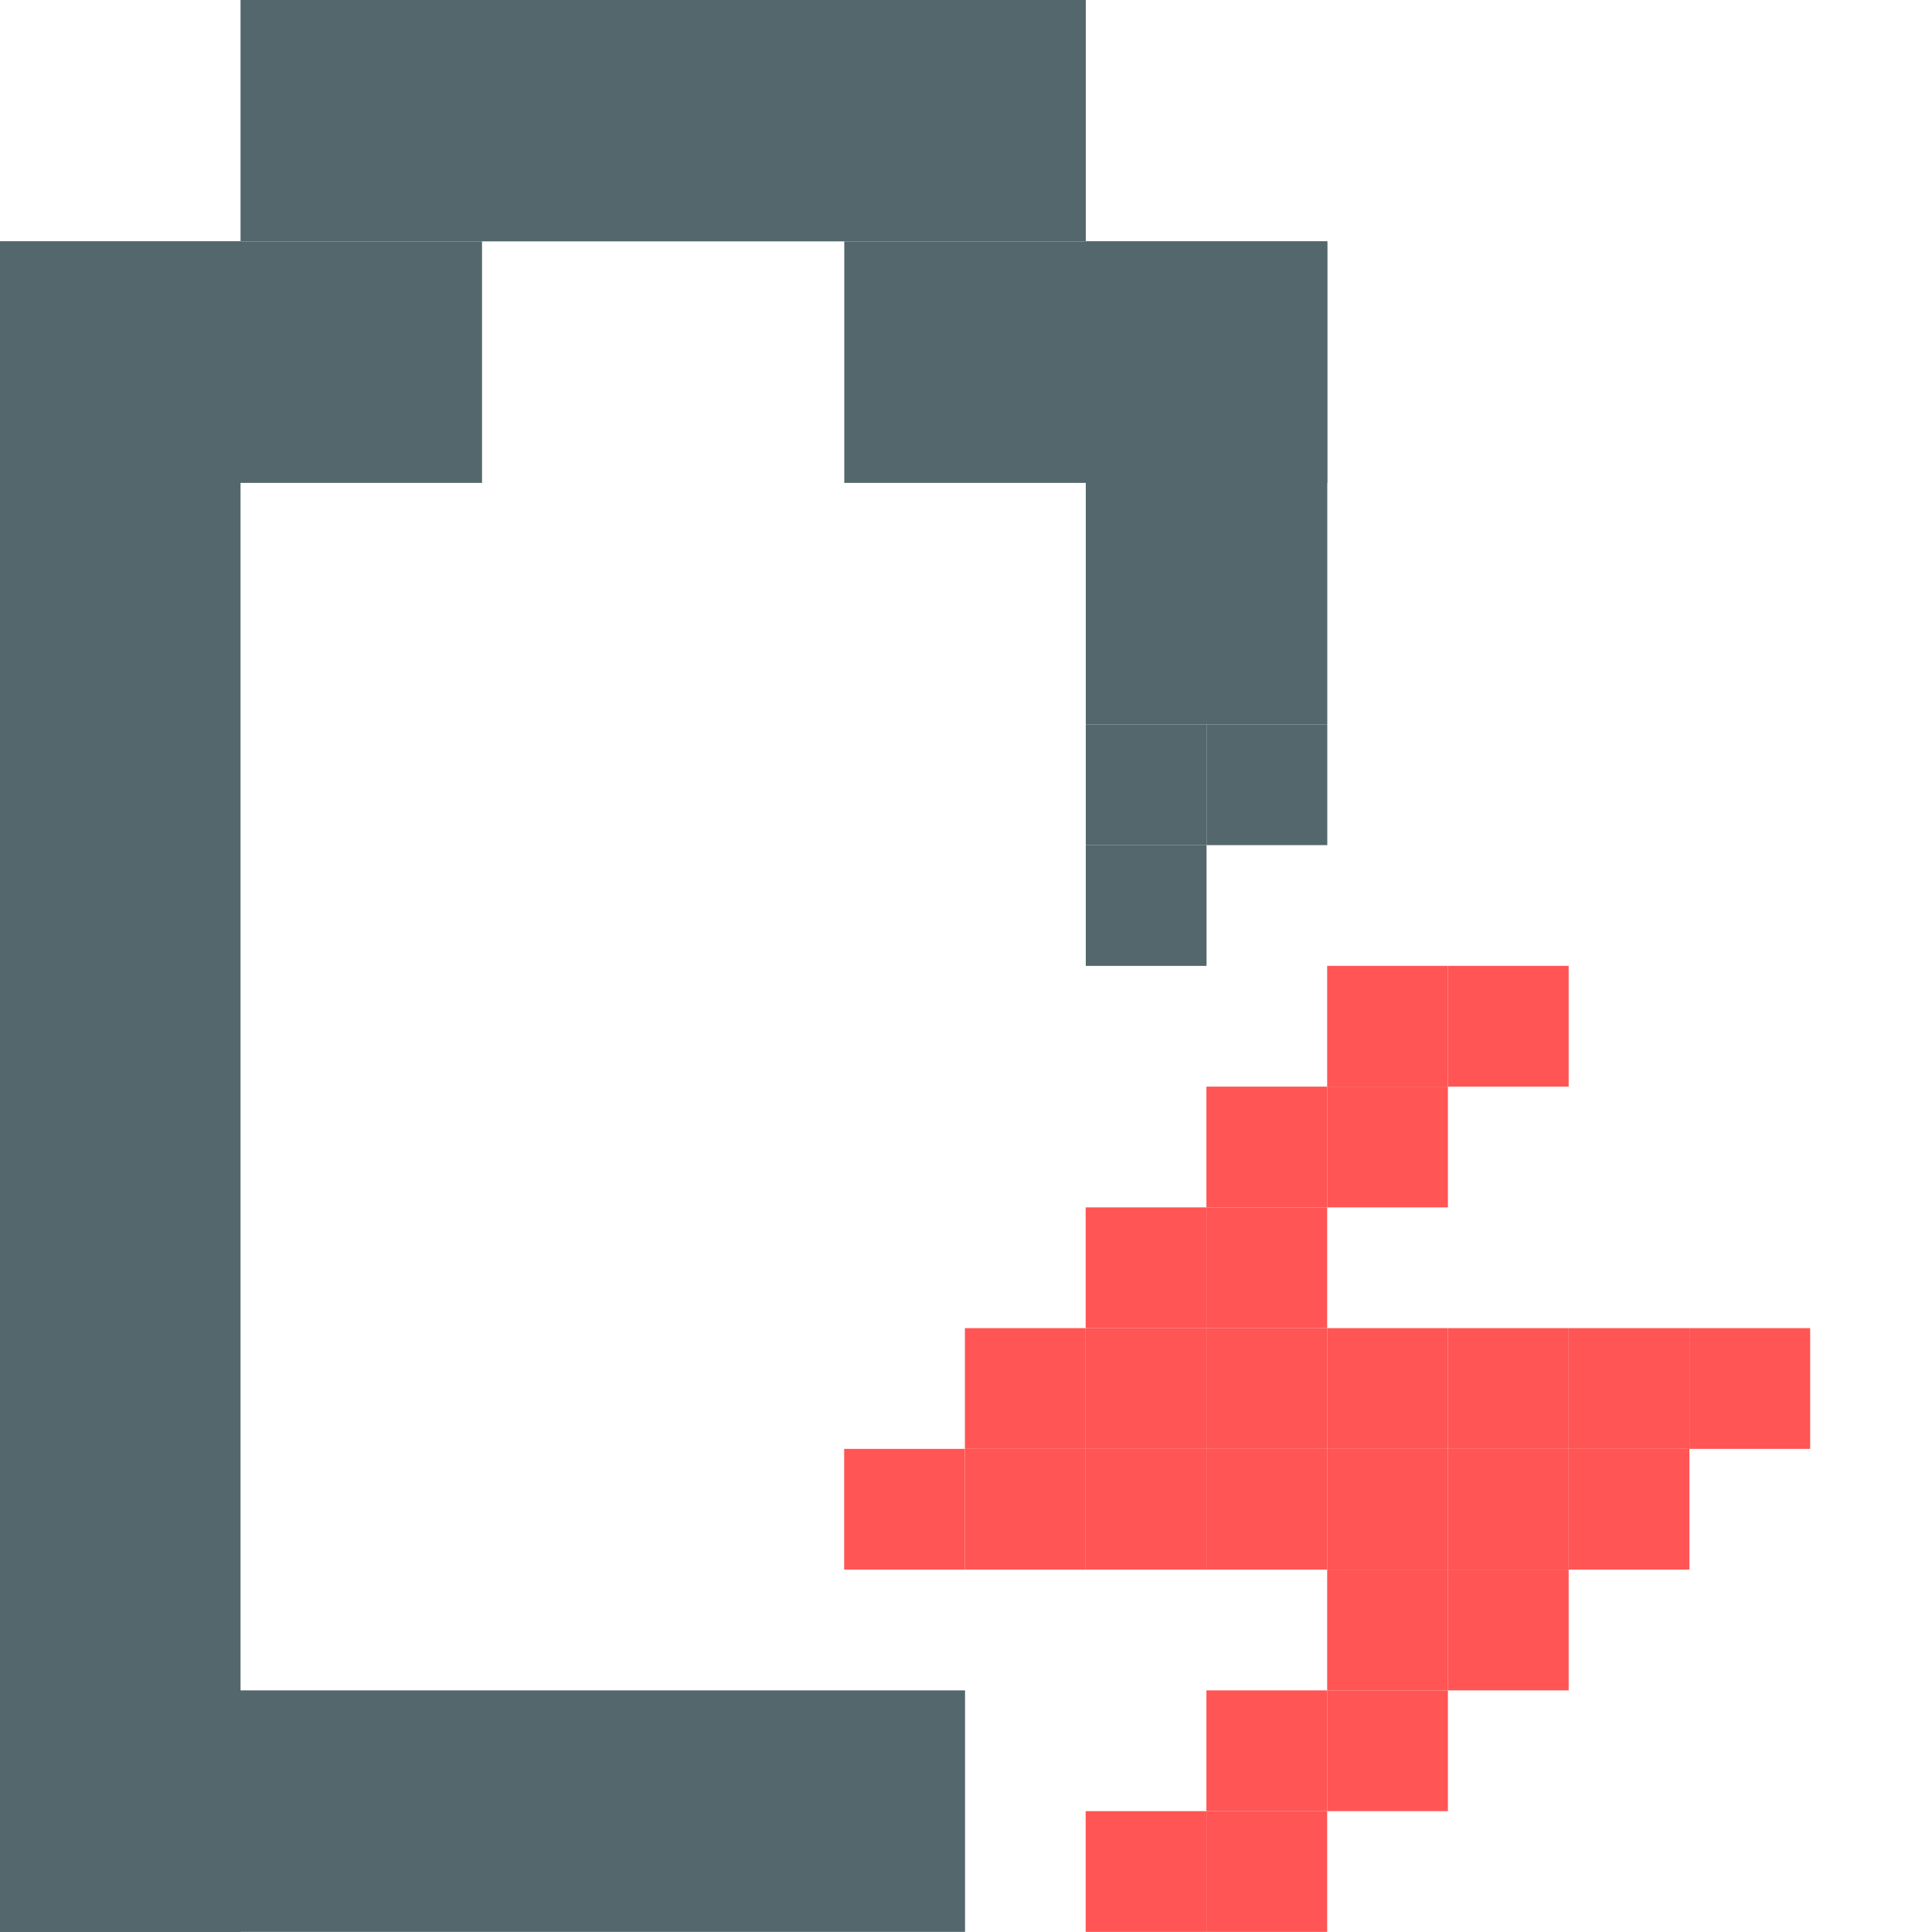 <?xml version="1.0" encoding="UTF-8" standalone="no"?>
<!-- Created with Inkscape (http://www.inkscape.org/) -->

<svg
   xmlns:dc="http://purl.org/dc/elements/1.1/"
   xmlns:cc="http://creativecommons.org/ns#"
   xmlns:rdf="http://www.w3.org/1999/02/22-rdf-syntax-ns#"
   xmlns:svg="http://www.w3.org/2000/svg"
   xmlns="http://www.w3.org/2000/svg"
   xmlns:sodipodi="http://sodipodi.sourceforge.net/DTD/sodipodi-0.dtd"
   xmlns:inkscape="http://www.inkscape.org/namespaces/inkscape"
   id="svg7384"
   version="1.1"
   inkscape:version="0.92.1 r15371"
   height="16"
   sodipodi:docname="battery-empty-charging-symbolic.svg"
   width="16">
  <sodipodi:namedview
     inkscape:object-paths="true"
     inkscape:cy="8.5260368"
     inkscape:current-layer="layer9"
     inkscape:window-width="1914"
     pagecolor="#ffffff"
     showborder="true"
     showguides="true"
     inkscape:snap-nodes="false"
     objecttolerance="10"
     showgrid="true"
     inkscape:object-nodes="true"
     inkscape:pageshadow="2"
     inkscape:guide-bbox="true"
     inkscape:window-x="0"
     inkscape:snap-bbox="true"
     bordercolor="#666666"
     id="namedview88"
     inkscape:window-maximized="1"
     inkscape:snap-global="true"
     inkscape:window-y="24"
     gridtolerance="10"
     inkscape:zoom="33.552154"
     inkscape:window-height="1008"
     borderopacity="1"
     guidetolerance="10"
     inkscape:snap-bbox-midpoints="false"
     inkscape:cx="10.253534"
     inkscape:bbox-paths="false"
     inkscape:snap-grids="true"
     inkscape:pageopacity="0"
     inkscape:snap-to-guides="true">
    <inkscape:grid
       visible="true"
       spacingx="1"
       type="xygrid"
       spacingy="1"
       id="grid4866"
       empspacing="2"
       enabled="true"
       snapvisiblegridlinesonly="true"
       originx="0"
       originy="0" />
  </sodipodi:namedview>
  <title
     id="title9167">Gnome Symbolic Icon Theme</title>
  <defs
     id="defs7386" />
  <g
     transform="translate(-261,-217)"
     inkscape:groupmode="layer"
     id="layer9"
     inkscape:label="status"
     style="display:inline">
    <rect
       style="display:inline;opacity:1;fill:#53676c;fill-opacity:1;stroke:none;stroke-width:0.113;stroke-linecap:round;stroke-linejoin:round;stroke-miterlimit:4;stroke-dasharray:none;stroke-opacity:1;paint-order:fill markers stroke"
       id="rect860-0"
       width="4"
       height="2"
       x="260.992"
       y="218.999" />
    <rect
       style="display:inline;opacity:1;fill:#53676c;fill-opacity:1;stroke:none;stroke-width:0.149;stroke-linecap:round;stroke-linejoin:round;stroke-miterlimit:4;stroke-dasharray:none;stroke-opacity:1;paint-order:fill markers stroke"
       id="rect860-3-61"
       width="7"
       height="2"
       x="262.992"
       y="216.999" />
    <rect
       style="display:inline;opacity:1;fill:#53676c;fill-opacity:1;stroke:none;stroke-width:0.113;stroke-linecap:round;stroke-linejoin:round;stroke-miterlimit:4;stroke-dasharray:none;stroke-opacity:1;paint-order:fill markers stroke"
       id="rect860-3-6-5"
       width="4"
       height="2"
       x="267.992"
       y="218.999" />
    <rect
       style="display:inline;opacity:1;fill:#53676c;fill-opacity:1;stroke:none;stroke-width:0.211;stroke-linecap:round;stroke-linejoin:round;stroke-miterlimit:4;stroke-dasharray:none;stroke-opacity:1;paint-order:fill markers stroke"
       id="rect860-7-5"
       width="14"
       height="2"
       x="218.999"
       y="-262.992"
       transform="rotate(90)" />
    <rect
       style="display:inline;opacity:1;fill:#53676c;fill-opacity:1;stroke:none;stroke-width:0.16;stroke-linecap:round;stroke-linejoin:round;stroke-miterlimit:4;stroke-dasharray:none;stroke-opacity:1;paint-order:fill markers stroke"
       id="rect860-5-4"
       width="8"
       height="2"
       x="260.992"
       y="230.999" />
    <rect
       style="display:inline;opacity:1;fill:#53676c;fill-opacity:1;stroke:none;stroke-width:0.113;stroke-linecap:round;stroke-linejoin:round;stroke-miterlimit:4;stroke-dasharray:none;stroke-opacity:1;paint-order:fill markers stroke"
       id="rect860-7-3-7"
       width="4"
       height="2"
       x="218.999"
       y="-271.992"
       transform="rotate(90)" />
    <rect
       style="display:inline;opacity:1;fill:#53676c;fill-opacity:1;stroke:none;stroke-width:0.04;stroke-linecap:round;stroke-linejoin:round;stroke-miterlimit:4;stroke-dasharray:none;stroke-opacity:1;paint-order:fill markers stroke"
       id="rect860-7-3-5-65"
       width="1"
       height="1"
       x="222.999"
       y="-270.992"
       transform="rotate(90)" />
    <rect
       style="display:inline;opacity:1;fill:#53676c;fill-opacity:1;stroke:none;stroke-width:0.04;stroke-linecap:round;stroke-linejoin:round;stroke-miterlimit:4;stroke-dasharray:none;stroke-opacity:1;paint-order:fill markers stroke"
       id="rect860-7-3-5-6-6"
       width="1"
       height="1"
       x="223.999"
       y="-270.992"
       transform="rotate(90)" />
    <rect
       style="display:inline;opacity:1;fill:#53676c;fill-opacity:1;stroke:none;stroke-width:0.04;stroke-linecap:round;stroke-linejoin:round;stroke-miterlimit:4;stroke-dasharray:none;stroke-opacity:1;paint-order:fill markers stroke"
       id="rect860-7-3-5-2-9"
       width="1"
       height="1"
       x="222.999"
       y="-271.992"
       transform="rotate(90)" />
    <g
       id="g932"
       style="fill:#ff5555;fill-opacity:1"
       transform="translate(-10.009,-27.001)">
      <rect
         transform="rotate(90)"
         y="-283"
         x="252"
         height="1"
         width="1"
         id="rect860-7-3-5-9-3"
         style="display:inline;opacity:1;fill:#ff5555;fill-opacity:1;stroke:none;stroke-width:0.04;stroke-linecap:round;stroke-linejoin:round;stroke-miterlimit:4;stroke-dasharray:none;stroke-opacity:1;paint-order:fill markers stroke" />
      <rect
         transform="rotate(90)"
         y="-282"
         x="253"
         height="1"
         width="1"
         id="rect860-7-3-5-1-7"
         style="display:inline;opacity:1;fill:#ff5555;fill-opacity:1;stroke:none;stroke-width:0.04;stroke-linecap:round;stroke-linejoin:round;stroke-miterlimit:4;stroke-dasharray:none;stroke-opacity:1;paint-order:fill markers stroke" />
      <rect
         transform="rotate(90)"
         y="-281"
         x="254"
         height="1"
         width="1"
         id="rect860-7-3-5-27-4"
         style="display:inline;opacity:1;fill:#ff5555;fill-opacity:1;stroke:none;stroke-width:0.04;stroke-linecap:round;stroke-linejoin:round;stroke-miterlimit:4;stroke-dasharray:none;stroke-opacity:1;paint-order:fill markers stroke" />
      <rect
         transform="rotate(90)"
         y="-280"
         x="255"
         height="1"
         width="1"
         id="rect860-7-3-5-0-5"
         style="display:inline;opacity:1;fill:#ff5555;fill-opacity:1;stroke:none;stroke-width:0.04;stroke-linecap:round;stroke-linejoin:round;stroke-miterlimit:4;stroke-dasharray:none;stroke-opacity:1;paint-order:fill markers stroke" />
      <rect
         transform="rotate(90)"
         y="-279"
         x="256"
         height="1"
         width="1"
         id="rect860-7-3-5-93-2"
         style="display:inline;opacity:1;fill:#ff5555;fill-opacity:1;stroke:none;stroke-width:0.04;stroke-linecap:round;stroke-linejoin:round;stroke-miterlimit:4;stroke-dasharray:none;stroke-opacity:1;paint-order:fill markers stroke" />
      <rect
         transform="rotate(90)"
         y="-280"
         x="256"
         height="1"
         width="1"
         id="rect860-7-3-5-60-5"
         style="display:inline;opacity:1;fill:#ff5555;fill-opacity:1;stroke:none;stroke-width:0.04;stroke-linecap:round;stroke-linejoin:round;stroke-miterlimit:4;stroke-dasharray:none;stroke-opacity:1;paint-order:fill markers stroke" />
      <rect
         transform="rotate(90)"
         y="-281"
         x="256"
         height="1"
         width="1"
         id="rect860-7-3-5-62-4"
         style="display:inline;opacity:1;fill:#ff5555;fill-opacity:1;stroke:none;stroke-width:0.04;stroke-linecap:round;stroke-linejoin:round;stroke-miterlimit:4;stroke-dasharray:none;stroke-opacity:1;paint-order:fill markers stroke" />
      <rect
         transform="rotate(90)"
         y="-282"
         x="256"
         height="1"
         width="1"
         id="rect860-7-3-5-61-7"
         style="display:inline;opacity:1;fill:#ff5555;fill-opacity:1;stroke:none;stroke-width:0.04;stroke-linecap:round;stroke-linejoin:round;stroke-miterlimit:4;stroke-dasharray:none;stroke-opacity:1;paint-order:fill markers stroke" />
      <rect
         transform="rotate(90)"
         y="-284"
         x="256"
         height="1"
         width="1"
         id="rect860-7-3-5-7-4"
         style="display:inline;opacity:1;fill:#ff5555;fill-opacity:1;stroke:none;stroke-width:0.04;stroke-linecap:round;stroke-linejoin:round;stroke-miterlimit:4;stroke-dasharray:none;stroke-opacity:1;paint-order:fill markers stroke" />
      <rect
         transform="rotate(90)"
         y="-283"
         x="257"
         height="1"
         width="1"
         id="rect860-7-3-5-92-4"
         style="display:inline;opacity:1;fill:#ff5555;fill-opacity:1;stroke:none;stroke-width:0.04;stroke-linecap:round;stroke-linejoin:round;stroke-miterlimit:4;stroke-dasharray:none;stroke-opacity:1;paint-order:fill markers stroke" />
      <rect
         transform="rotate(90)"
         y="-282"
         x="258"
         height="1"
         width="1"
         id="rect860-7-3-5-02-3"
         style="display:inline;opacity:1;fill:#ff5555;fill-opacity:1;stroke:none;stroke-width:0.04;stroke-linecap:round;stroke-linejoin:round;stroke-miterlimit:4;stroke-dasharray:none;stroke-opacity:1;paint-order:fill markers stroke" />
      <rect
         transform="rotate(90)"
         y="-281"
         x="259"
         height="1"
         width="1"
         id="rect860-7-3-5-3-0"
         style="display:inline;opacity:1;fill:#ff5555;fill-opacity:1;stroke:none;stroke-width:0.04;stroke-linecap:round;stroke-linejoin:round;stroke-miterlimit:4;stroke-dasharray:none;stroke-opacity:1;paint-order:fill markers stroke" />
      <rect
         transform="rotate(90)"
         y="-285"
         x="256"
         height="1"
         width="1"
         id="rect860-7-3-5-75-7"
         style="display:inline;opacity:1;fill:#ff5555;fill-opacity:1;stroke:none;stroke-width:0.04;stroke-linecap:round;stroke-linejoin:round;stroke-miterlimit:4;stroke-dasharray:none;stroke-opacity:1;paint-order:fill markers stroke" />
      <rect
         transform="rotate(90)"
         y="-284"
         x="255"
         height="1"
         width="1"
         id="rect860-7-3-5-89-8"
         style="display:inline;opacity:1;fill:#ff5555;fill-opacity:1;stroke:none;stroke-width:0.04;stroke-linecap:round;stroke-linejoin:round;stroke-miterlimit:4;stroke-dasharray:none;stroke-opacity:1;paint-order:fill markers stroke" />
      <rect
         transform="rotate(90)"
         y="-283"
         x="255"
         height="1"
         width="1"
         id="rect860-7-3-5-73-6"
         style="display:inline;opacity:1;fill:#ff5555;fill-opacity:1;stroke:none;stroke-width:0.04;stroke-linecap:round;stroke-linejoin:round;stroke-miterlimit:4;stroke-dasharray:none;stroke-opacity:1;paint-order:fill markers stroke" />
      <rect
         transform="rotate(90)"
         y="-282"
         x="255"
         height="1"
         width="1"
         id="rect860-7-3-5-612-8"
         style="display:inline;opacity:1;fill:#ff5555;fill-opacity:1;stroke:none;stroke-width:0.04;stroke-linecap:round;stroke-linejoin:round;stroke-miterlimit:4;stroke-dasharray:none;stroke-opacity:1;paint-order:fill markers stroke" />
      <rect
         transform="rotate(90)"
         y="-281"
         x="255"
         height="1"
         width="1"
         id="rect860-7-3-5-931-8"
         style="display:inline;opacity:1;fill:#ff5555;fill-opacity:1;stroke:none;stroke-width:0.04;stroke-linecap:round;stroke-linejoin:round;stroke-miterlimit:4;stroke-dasharray:none;stroke-opacity:1;paint-order:fill markers stroke" />
      <rect
         transform="rotate(90)"
         y="-282"
         x="254"
         height="1"
         width="1"
         id="rect860-7-3-5-94-4"
         style="display:inline;opacity:1;fill:#ff5555;fill-opacity:1;stroke:none;stroke-width:0.04;stroke-linecap:round;stroke-linejoin:round;stroke-miterlimit:4;stroke-dasharray:none;stroke-opacity:1;paint-order:fill markers stroke" />
      <rect
         transform="rotate(90)"
         y="-283"
         x="253"
         height="1"
         width="1"
         id="rect860-7-3-5-78-3"
         style="display:inline;opacity:1;fill:#ff5555;fill-opacity:1;stroke:none;stroke-width:0.04;stroke-linecap:round;stroke-linejoin:round;stroke-miterlimit:4;stroke-dasharray:none;stroke-opacity:1;paint-order:fill markers stroke" />
      <rect
         transform="rotate(90)"
         y="-284"
         x="252"
         height="1"
         width="1"
         id="rect860-7-3-5-4-1"
         style="display:inline;opacity:1;fill:#ff5555;fill-opacity:1;stroke:none;stroke-width:0.04;stroke-linecap:round;stroke-linejoin:round;stroke-miterlimit:4;stroke-dasharray:none;stroke-opacity:1;paint-order:fill markers stroke" />
      <rect
         transform="rotate(90)"
         y="-284"
         x="257"
         height="1"
         width="1"
         id="rect860-7-3-5-5-4"
         style="display:inline;opacity:1;fill:#ff5555;fill-opacity:1;stroke:none;stroke-width:0.04;stroke-linecap:round;stroke-linejoin:round;stroke-miterlimit:4;stroke-dasharray:none;stroke-opacity:1;paint-order:fill markers stroke" />
      <rect
         transform="rotate(90)"
         y="-283"
         x="258"
         height="1"
         width="1"
         id="rect860-7-3-5-03-9"
         style="display:inline;opacity:1;fill:#ff5555;fill-opacity:1;stroke:none;stroke-width:0.04;stroke-linecap:round;stroke-linejoin:round;stroke-miterlimit:4;stroke-dasharray:none;stroke-opacity:1;paint-order:fill markers stroke" />
      <rect
         transform="rotate(90)"
         y="-282"
         x="259"
         height="1"
         width="1"
         id="rect860-7-3-5-610-2"
         style="display:inline;opacity:1;fill:#ff5555;fill-opacity:1;stroke:none;stroke-width:0.04;stroke-linecap:round;stroke-linejoin:round;stroke-miterlimit:4;stroke-dasharray:none;stroke-opacity:1;paint-order:fill markers stroke" />
      <rect
         transform="rotate(90)"
         y="-285"
         x="255"
         height="1"
         width="1"
         id="rect860-7-3-5-89-6-0"
         style="display:inline;opacity:1;fill:#ff5555;fill-opacity:1;stroke:none;stroke-width:0.04;stroke-linecap:round;stroke-linejoin:round;stroke-miterlimit:4;stroke-dasharray:none;stroke-opacity:1;paint-order:fill markers stroke" />
      <rect
         transform="rotate(90)"
         y="-286"
         x="255"
         height="1"
         width="1"
         id="rect860-7-3-5-89-3-6"
         style="display:inline;opacity:1;fill:#ff5555;fill-opacity:1;stroke:none;stroke-width:0.04;stroke-linecap:round;stroke-linejoin:round;stroke-miterlimit:4;stroke-dasharray:none;stroke-opacity:1;paint-order:fill markers stroke" />
      <rect
         transform="rotate(90)"
         y="-283"
         x="256"
         height="1"
         width="1"
         id="rect860-7-3-5-7-3"
         style="display:inline;opacity:1;fill:#ff5555;fill-opacity:1;stroke:none;stroke-width:0.04;stroke-linecap:round;stroke-linejoin:round;stroke-miterlimit:4;stroke-dasharray:none;stroke-opacity:1;paint-order:fill markers stroke" />
    </g>
    <path
       inkscape:connector-curvature="0"
       class="error"
       d="m 293,234 v 2 h 3 v -2 z"
       id="path6306-2"
       sodipodi:nodetypes="ccccc"
       style="display:inline;fill:#ff5555;fill-opacity:1;stroke:none" />
  </g>
  <g
     transform="translate(-261,-217)"
     inkscape:groupmode="layer"
     id="layer10"
     inkscape:label="devices" />
  <g
     transform="translate(-261,-217)"
     inkscape:groupmode="layer"
     id="layer11"
     inkscape:label="apps" />
  <g
     transform="translate(-261,-217)"
     inkscape:groupmode="layer"
     id="layer12"
     inkscape:label="actions" />
  <g
     transform="translate(-261,-217)"
     inkscape:groupmode="layer"
     id="layer13"
     inkscape:label="places" />
  <g
     transform="translate(-261,-217)"
     inkscape:groupmode="layer"
     id="layer14"
     inkscape:label="mimetypes" />
  <g
     transform="translate(-261,-217)"
     inkscape:groupmode="layer"
     id="layer15"
     inkscape:label="emblems"
     style="display:inline" />
  <g
     transform="translate(-261,-217)"
     inkscape:groupmode="layer"
     id="g4953"
     inkscape:label="categories"
     style="display:inline" />
</svg>

